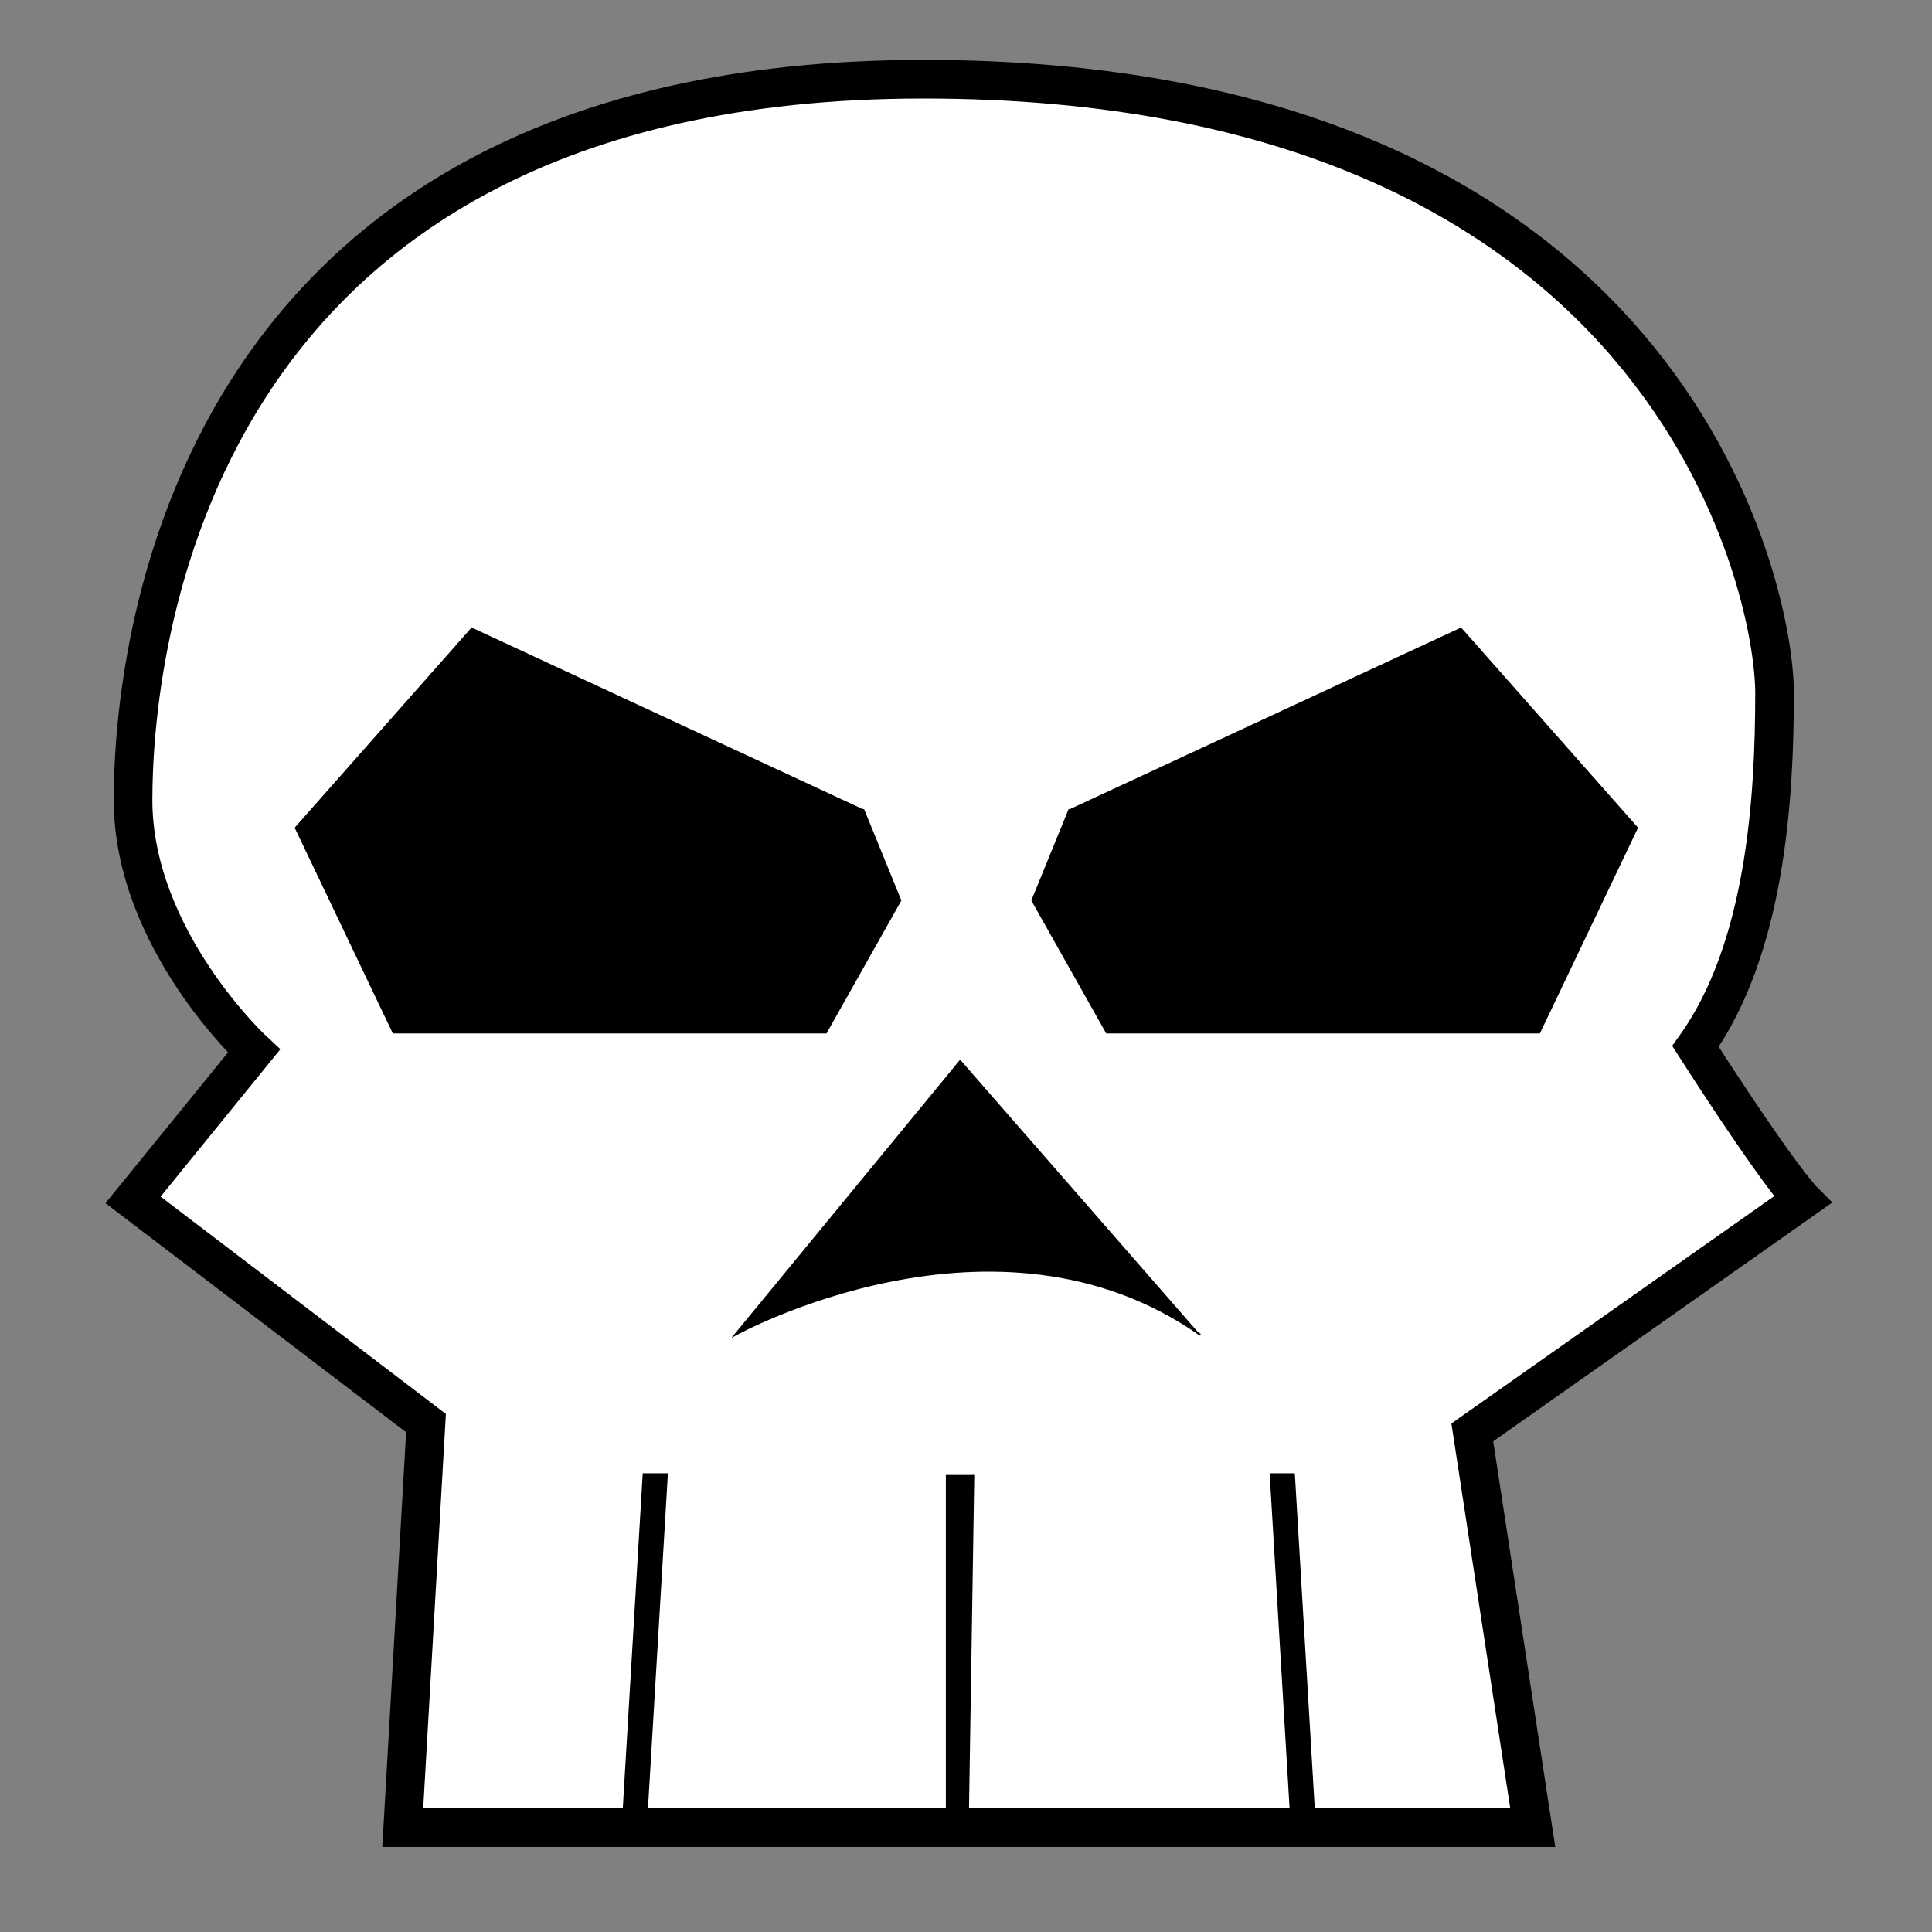 <?xml version="1.0" encoding="utf-8"?>
<!-- Generator: Adobe Illustrator 16.0.0, SVG Export Plug-In . SVG Version: 6.00 Build 0)  -->
<!DOCTYPE svg PUBLIC "-//W3C//DTD SVG 1.1//EN" "http://www.w3.org/Graphics/SVG/1.1/DTD/svg11.dtd">
<svg version="1.1" id="Layer_1" xmlns="http://www.w3.org/2000/svg" xmlns:xlink="http://www.w3.org/1999/xlink" x="0px" y="0px"
	 width="1000px" height="1000px" viewBox="0 0 1000 1000" enable-background="new 0 0 1000 1000" xml:space="preserve">
<rect x="0" y="0" width="1000" height="1000" fill="#808080" stroke="none"/>
<path fill="#FFFFFF" stroke="#000000" stroke-width="20" stroke-miterlimit="10" d="M68.864,621.066l62.58-77.022
	c0,0-62.58-57.766-62.58-129.973S92.934,40.999,478.04,40.999c385.105,0,440.464,262.354,440.464,317.712
	c0,55.359-4.813,132.38-40.916,182.925c43.324,67.394,55.358,79.43,55.358,79.43L762.055,741.411l31.292,204.588H208.465
	L220.5,736.597L68.864,621.066z"/>
<polyline stroke="#000000" stroke-miterlimit="10" points="446.75,418.884 466.005,466.062 427.495,534.417 203.652,534.417 
	153.106,428.513 244.57,325.015 "/>
<polyline stroke="#000000" stroke-miterlimit="10" points="553.618,418.884 534.363,466.062 572.875,534.417 796.718,534.417 
	847.263,428.513 755.8,325.015 "/>
<path stroke="#000000" stroke-miterlimit="10" d="M497.293,548.857L380.56,690.868c0,0,134.787-74.615,240.691,0"/>
<polygon stroke="#000000" stroke-miterlimit="10" points="322.255,945.999 333.143,763.073 345.178,763.073 334.289,945.999 "/>
<polygon stroke="#000000" stroke-miterlimit="10" points="680.612,945.999 669.723,763.073 657.689,763.073 668.578,945.999 "/>
<polyline stroke="#000000" stroke-miterlimit="10" points="490.074,763.073 490.074,945.999 500.905,945.999 503.793,763.073 "/>
</svg>
